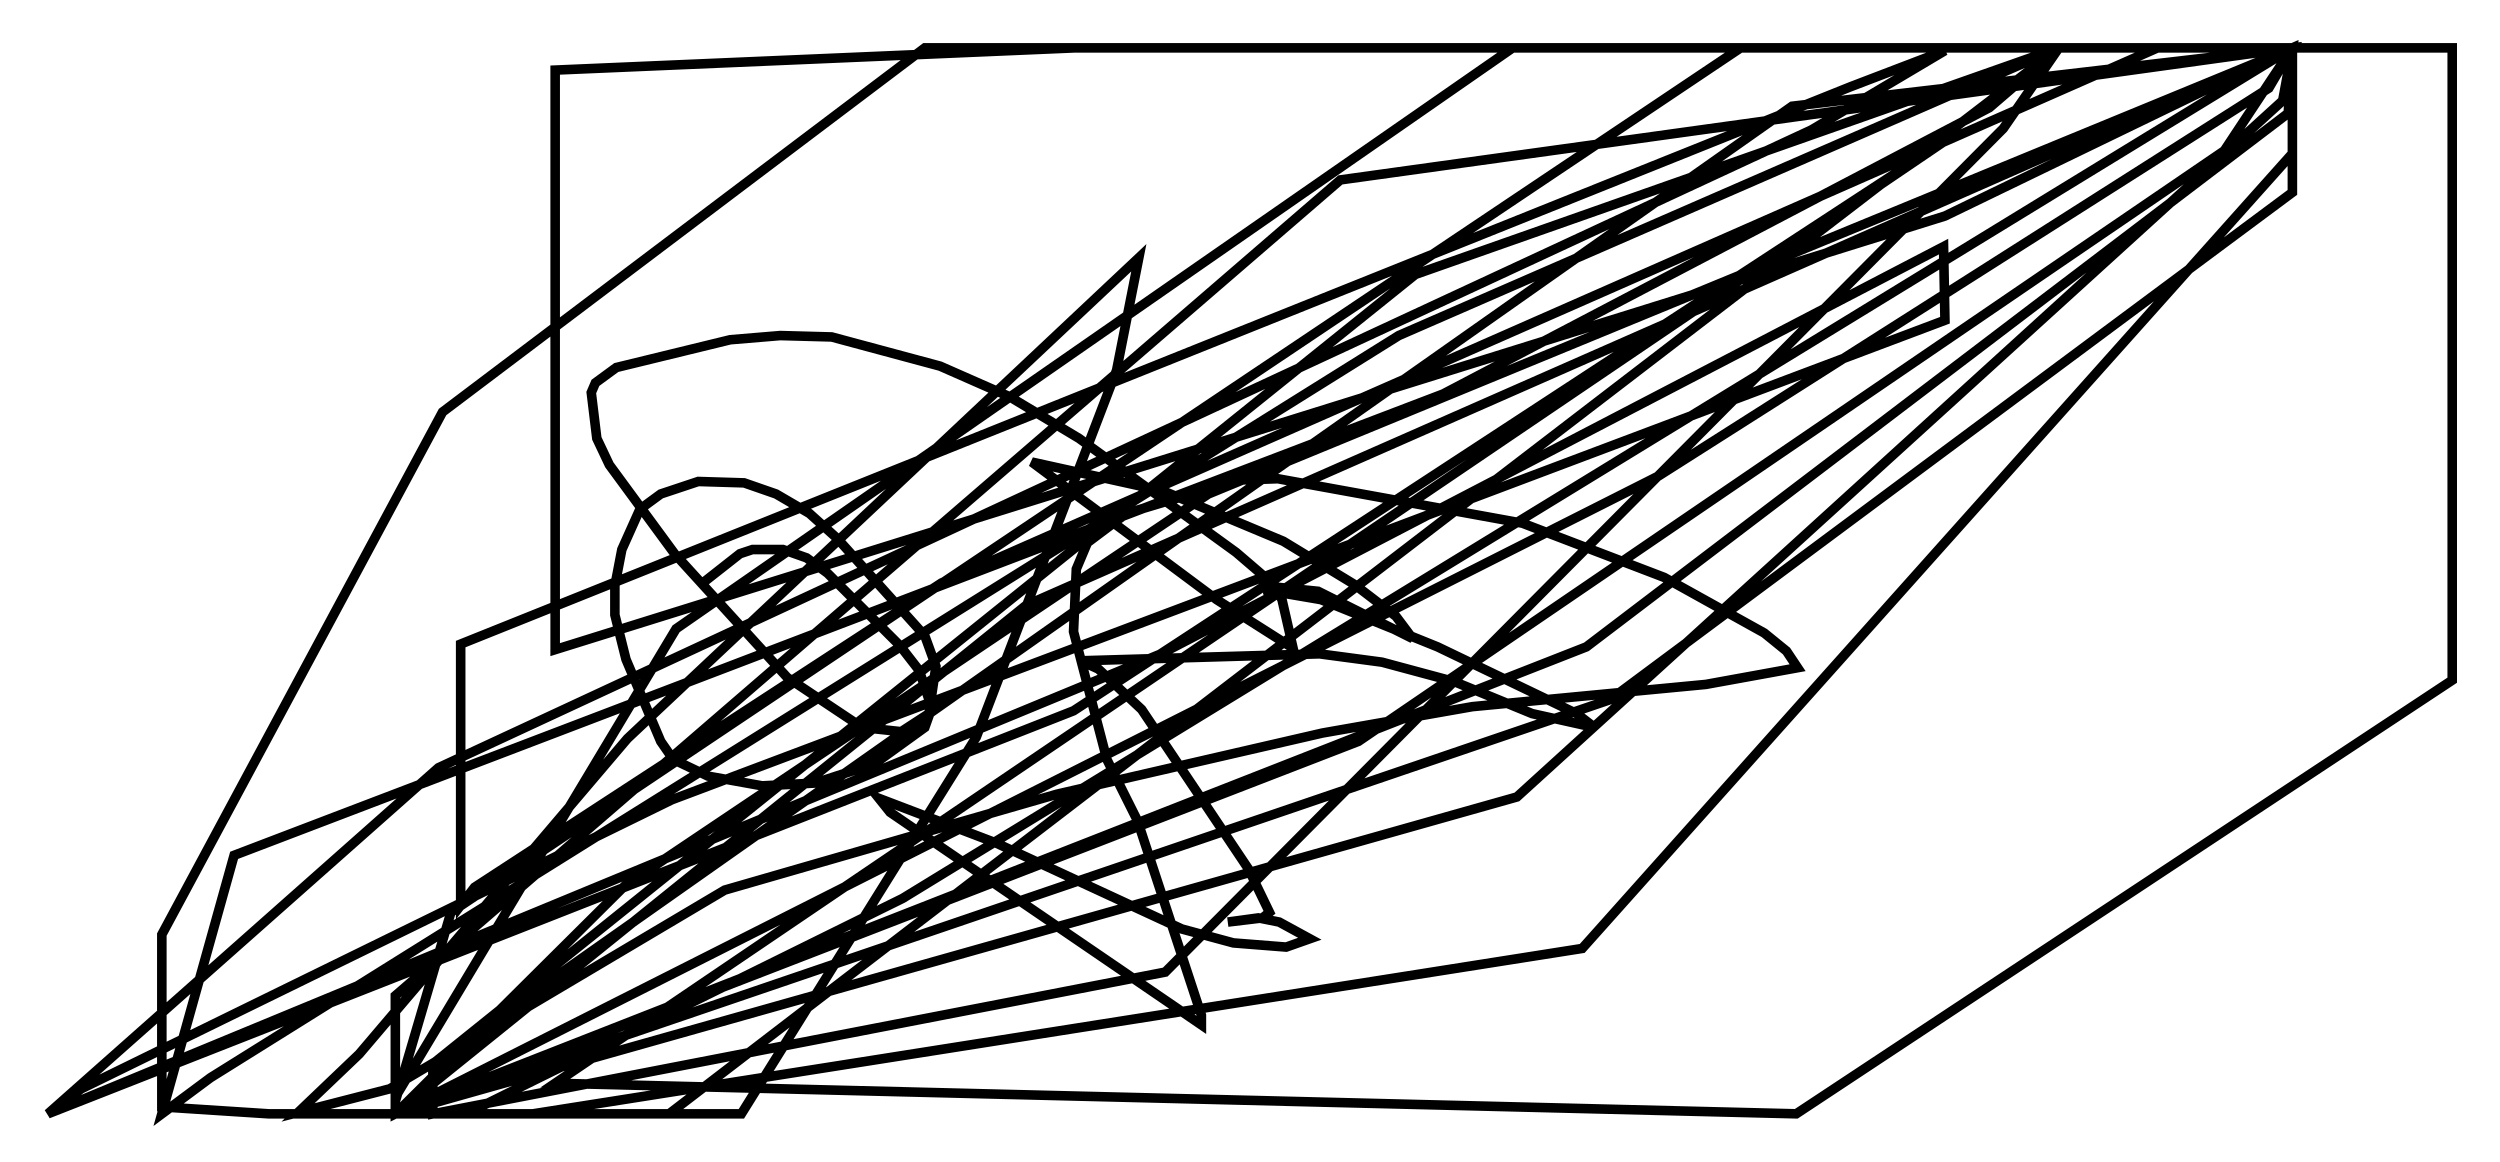 <?xml version="1.0" encoding="utf-8" ?>
<svg baseProfile="full" height="121.408" version="1.1" width="261.284" xmlns="http://www.w3.org/2000/svg" xmlns:ev="http://www.w3.org/2001/xml-events" xmlns:xlink="http://www.w3.org/1999/xlink"><defs /><rect fill="white" height="121.408" width="261.284" x="0" y="0" /><path d="M119.603, 52.933 m-46.335, 8.134 l0.0, 0.0 m0.0, 0.0 l4.067, -3.196 1.307, -0.436 l3.196, 0.0 2.469, 0.872 l2.179, 1.598 7.553, 7.553 l2.034, 2.615 1.307, 3.922 l-0.726, 2.034 -5.229, 3.777 l-6.246, 2.034 -5.52, 0.291 l-5.665, -1.017 -3.631, -1.743 l-1.307, -1.888 -3.631, -8.57 l-1.162, -4.648 0.0, -3.05 l0.726, -3.777 1.888, -4.212 l2.179, -1.598 3.922, -1.307 l4.793, 0.145 3.341, 1.162 l3.486, 2.034 2.905, 2.615 l9.151, 10.168 1.162, 3.196 l-0.726, 4.939 -2.905, 1.888 l-4.067, -0.436 -7.844, -5.229 l-11.765, -12.927 -6.827, -9.296 l-1.307, -2.76 -0.581, -4.793 l0.436, -1.017 2.179, -1.598 l11.911, -2.905 5.229, -0.436 l5.374, 0.145 11.33, 3.05 l7.263, 3.196 7.263, 4.358 l16.413, 11.911 4.067, 3.486 l0.726, 1.453 1.162, 5.084 l-7.989, -5.084 -19.318, -14.38 l13.799, 3.05 12.492, 5.229 l7.408, 4.503 4.358, 3.341 l1.743, 2.324 -9.877, -4.939 l-4.358, -0.436 -1.307, 0.291 l5.955, 1.017 12.201, 4.939 l14.525, 6.972 1.888, 1.453 l-6.536, -1.453 -8.134, -3.341 l-7.553, -2.034 -6.536, -0.872 l-24.983, 0.726 1.888, 0.872 l4.503, 4.212 11.184, 16.704 l2.179, 4.503 -0.726, 0.581 l-3.631, 0.436 3.196, -0.436 l2.179, 0.436 3.196, 1.743 l-2.469, 0.872 -5.52, -0.436 l-5.374, -1.453 -19.464, -9.006 l-12.201, -4.648 1.162, 1.453 l32.536, 22.223 0.0, -1.017 l-6.682, -20.335 -3.196, -6.391 l-3.486, -13.363 0.291, -6.536 l1.162, -2.76 4.067, -3.05 l11.62, -3.486 4.212, -0.145 l25.564, 4.648 14.816, 5.665 l10.458, 5.81 2.324, 1.888 l1.162, 1.743 -9.587, 1.743 l-24.402, 2.324 -15.687, 2.76 l-27.743, 6.391 -34.715, 10.022 l-35.006, 20.771 -9.587, 2.469 l6.391, -6.101 28.033, -32.972 l53.452, -50.257 -2.324, 11.765 l-14.67, 38.346 -24.547, 39.363 l-49.385, 0.0 -11.184, -0.726 l0.0, -18.011 29.341, -54.614 l50.402, -38.056 118.525, 0.0 l-5.81, 8.425 -87.586, 88.167 l-76.547, 14.816 0.0, -5.229 l102.693, -82.503 67.251, -23.676 l-7.263, 6.246 -57.084, 29.922 l-126.368, 48.223 -7.553, 27.017 l5.084, -3.777 124.19, -77.564 l68.994, -30.067 -145.251, 111.408 l-21.207, 0.0 45.609, -22.514 l145.251, -88.894 -2.469, 4.212 l-63.765, 40.525 -132.033, 66.67 l0.0, -1.743 29.341, -48.95 l87.441, -60.715 81.486, 0.0 l0.0, 11.039 -74.223, 83.084 l-109.665, 17.285 -14.38, 0.0 l0.0, -12.346 98.771, -85.262 l99.497, -13.799 0.0, 15.106 l-71.318, 53.017 -126.949, 43.285 l23.966, -23.821 61.005, -40.961 l113.296, -46.626 -1.017, 5.52 l-80.033, 72.771 -117.218, 33.117 l65.944, -53.162 132.324, -58.246 l-0.436, 6.827 -73.352, 55.776 l-124.48, 48.804 12.492, -11.33 l133.486, -93.977 52.29, -6.101 l-7.117, 10.749 -90.491, 61.732 l-100.659, 38.927 0.0, -1.307 l5.81, -19.754 134.793, -90.346 l57.665, 0.0 -36.313, 17.575 l-145.251, 45.318 0.0, -60.57 l54.324, -2.324 143.944, 0.0 l0.0, 66.089 -68.559, 45.318 l-129.709, -3.196 145.251, -98.48 l-91.072, 59.553 -107.195, 42.123 l3.486, -2.615 61.732, -30.212 l133.05, -50.112 -0.145, -7.698 l-81.776, 42.559 -116.346, 48.078 l40.816, -36.168 143.508, -66.67 l13.944, -8.279 -9.877, 3.777 l-145.251, 58.246 0.0, 27.307 l1.453, -1.888 48.804, -31.81 l127.095, -55.922 20.916, 0.0 " fill="none" stroke="black" stroke-width="1" /></svg>